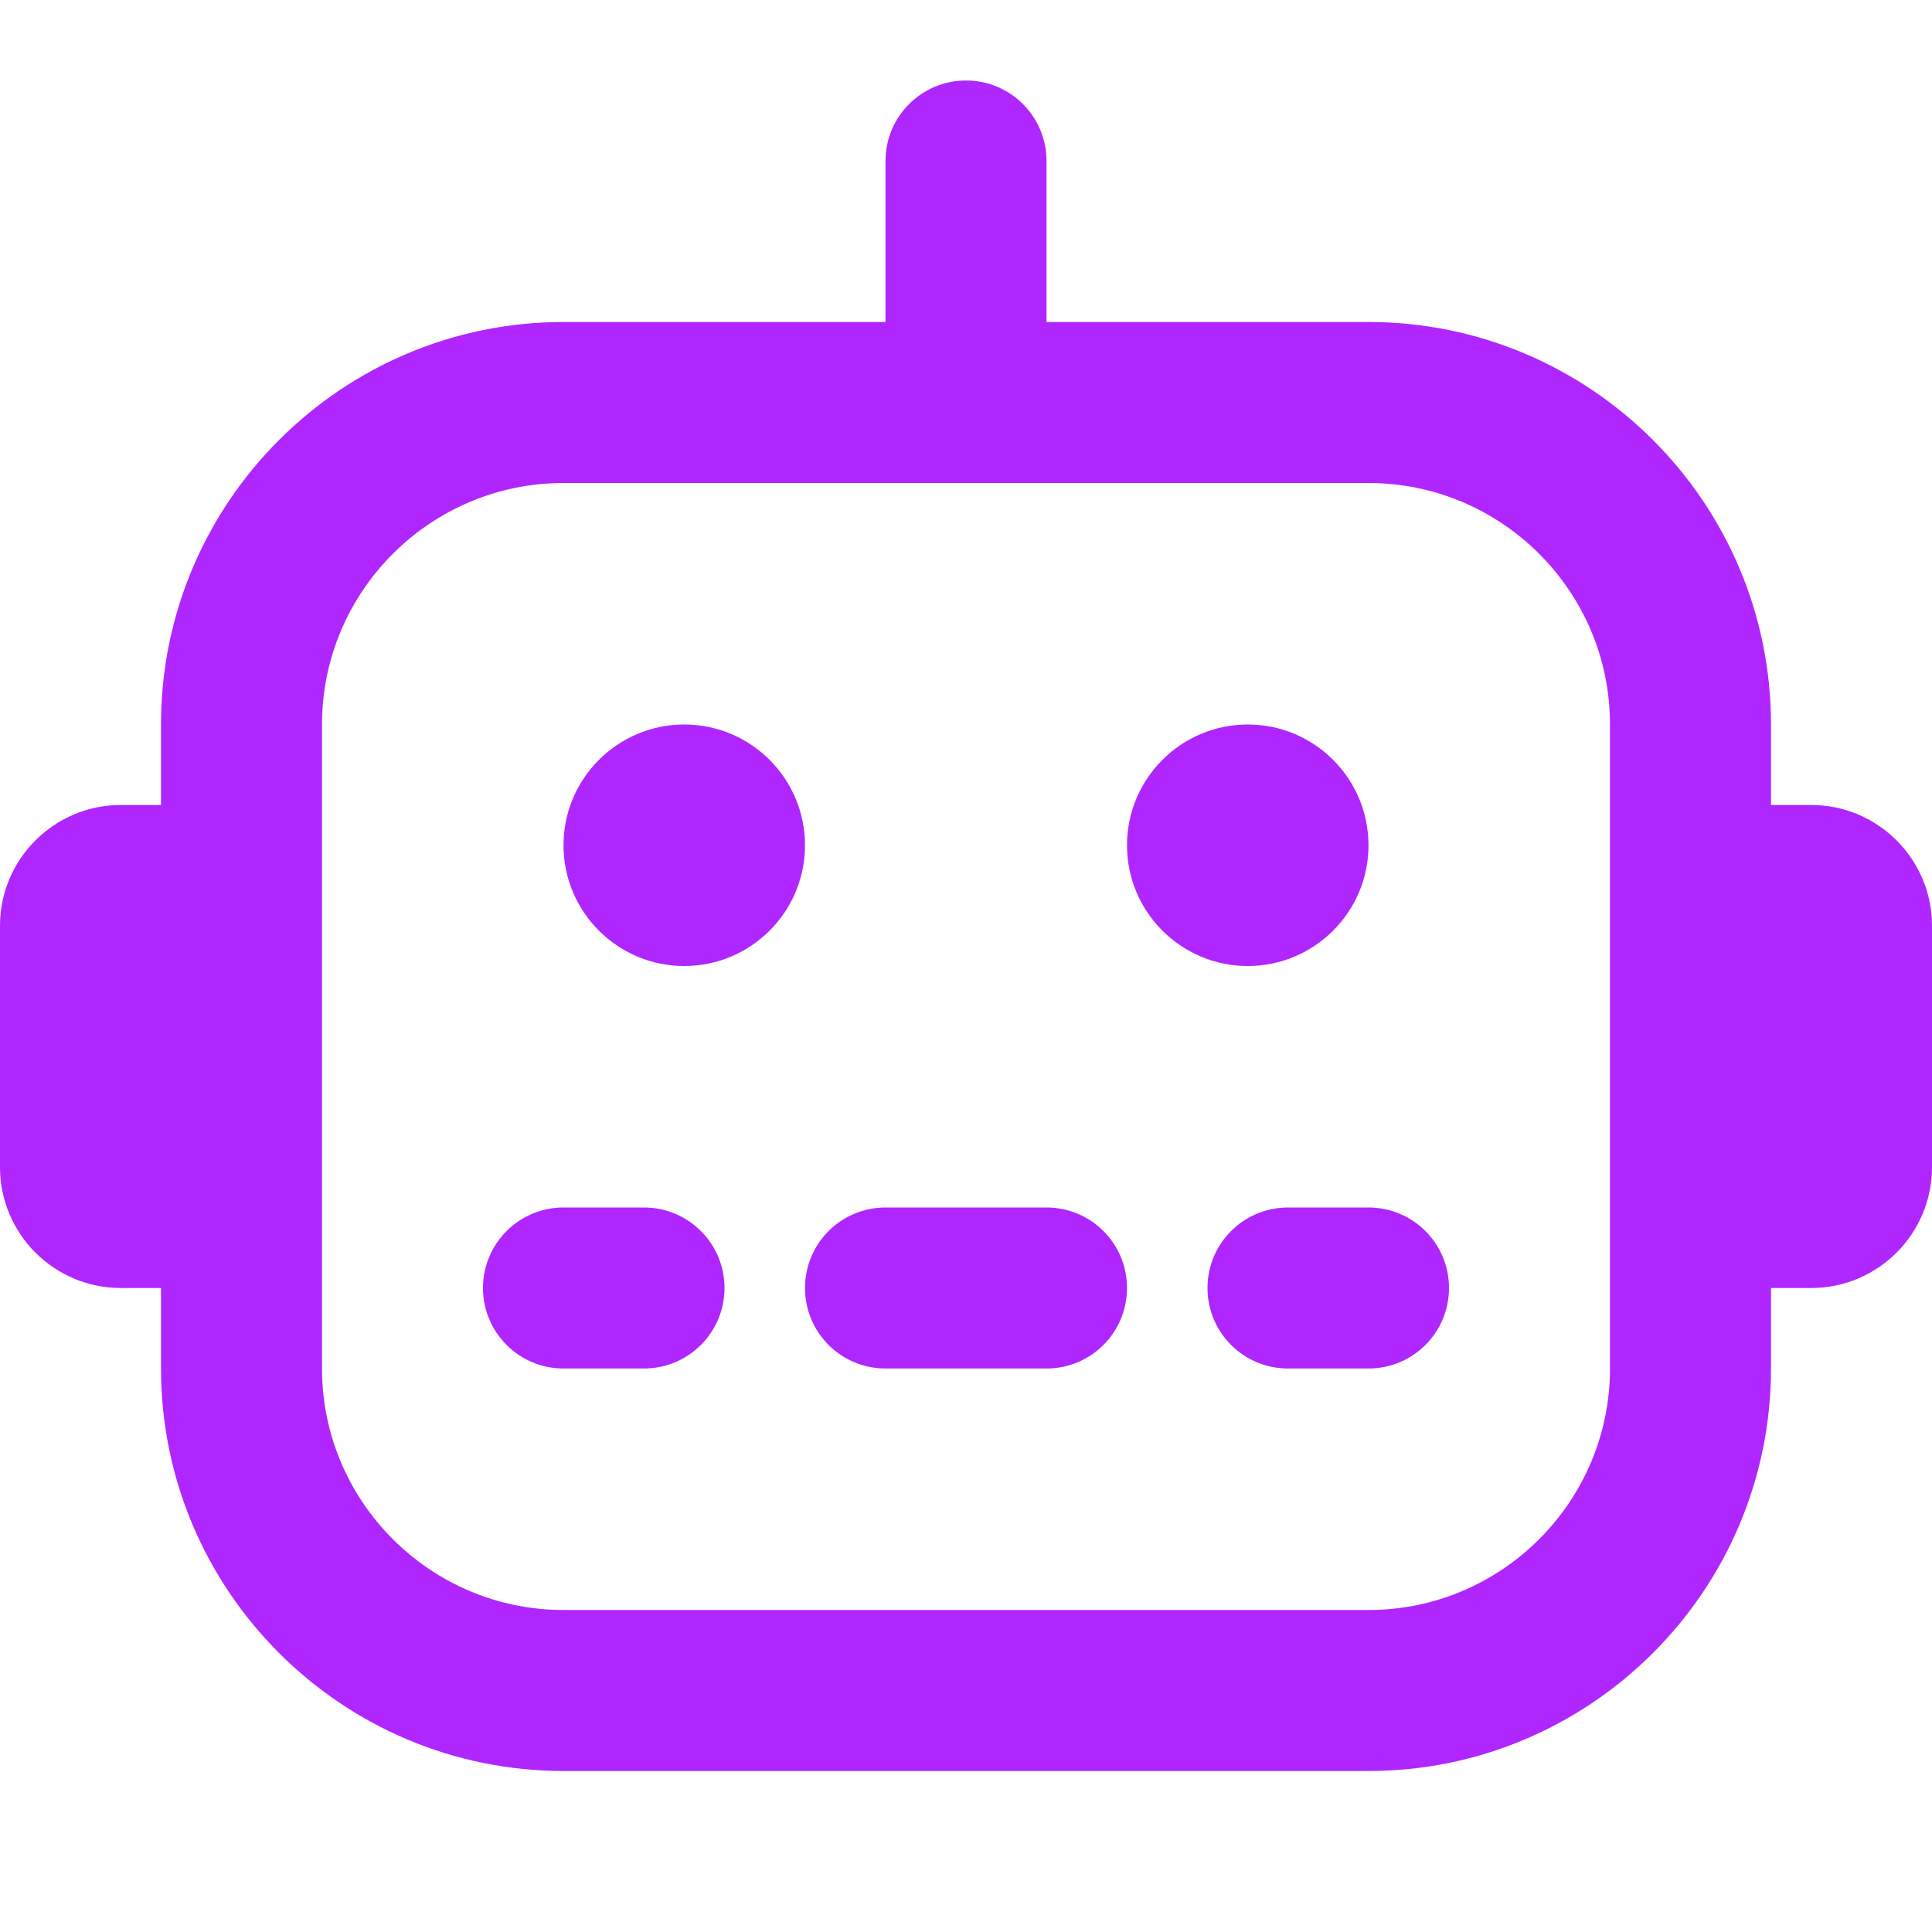 <svg width="24" height="24" viewBox="0 0 24 24" fill="none" xmlns="http://www.w3.org/2000/svg">
<path d="M22.5 10H22V9C22 6.243 19.757 4 17 4H13V2C13 1.447 12.552 1 12 1C11.448 1 11 1.447 11 2V4H7C4.243 4 2 6.243 2 9V10H1.5C0.673 10 0 10.673 0 11.5V14.5C0 15.327 0.673 16 1.5 16H2V17C2 19.757 4.243 22 7 22H17C19.757 22 22 19.757 22 17V16H22.5C23.327 16 24 15.327 24 14.5V11.5C24 10.673 23.327 10 22.5 10ZM20 17C20 18.654 18.654 20 17 20H7C5.346 20 4 18.654 4 17V9C4 7.346 5.346 6 7 6H17C18.654 6 20 7.346 20 9V17ZM10 10.5C10 11.328 9.328 12 8.5 12C7.672 12 7 11.328 7 10.5C7 9.672 7.672 9 8.5 9C9.328 9 10 9.672 10 10.5ZM15.5 12C14.672 12 14 11.328 14 10.5C14 9.672 14.672 9 15.5 9C16.328 9 17 9.672 17 10.5C17 11.328 16.328 12 15.5 12ZM9 16C9 16.553 8.552 17 8 17H7C6.448 17 6 16.553 6 16C6 15.447 6.448 15 7 15H8C8.552 15 9 15.447 9 16ZM14 16C14 16.553 13.553 17 13 17H11C10.448 17 10 16.553 10 16C10 15.447 10.448 15 11 15H13C13.553 15 14 15.447 14 16ZM18 16C18 16.553 17.553 17 17 17H16C15.447 17 15 16.553 15 16C15 15.447 15.447 15 16 15H17C17.553 15 18 15.447 18 16Z" fill="#B026FF"/>
</svg>
